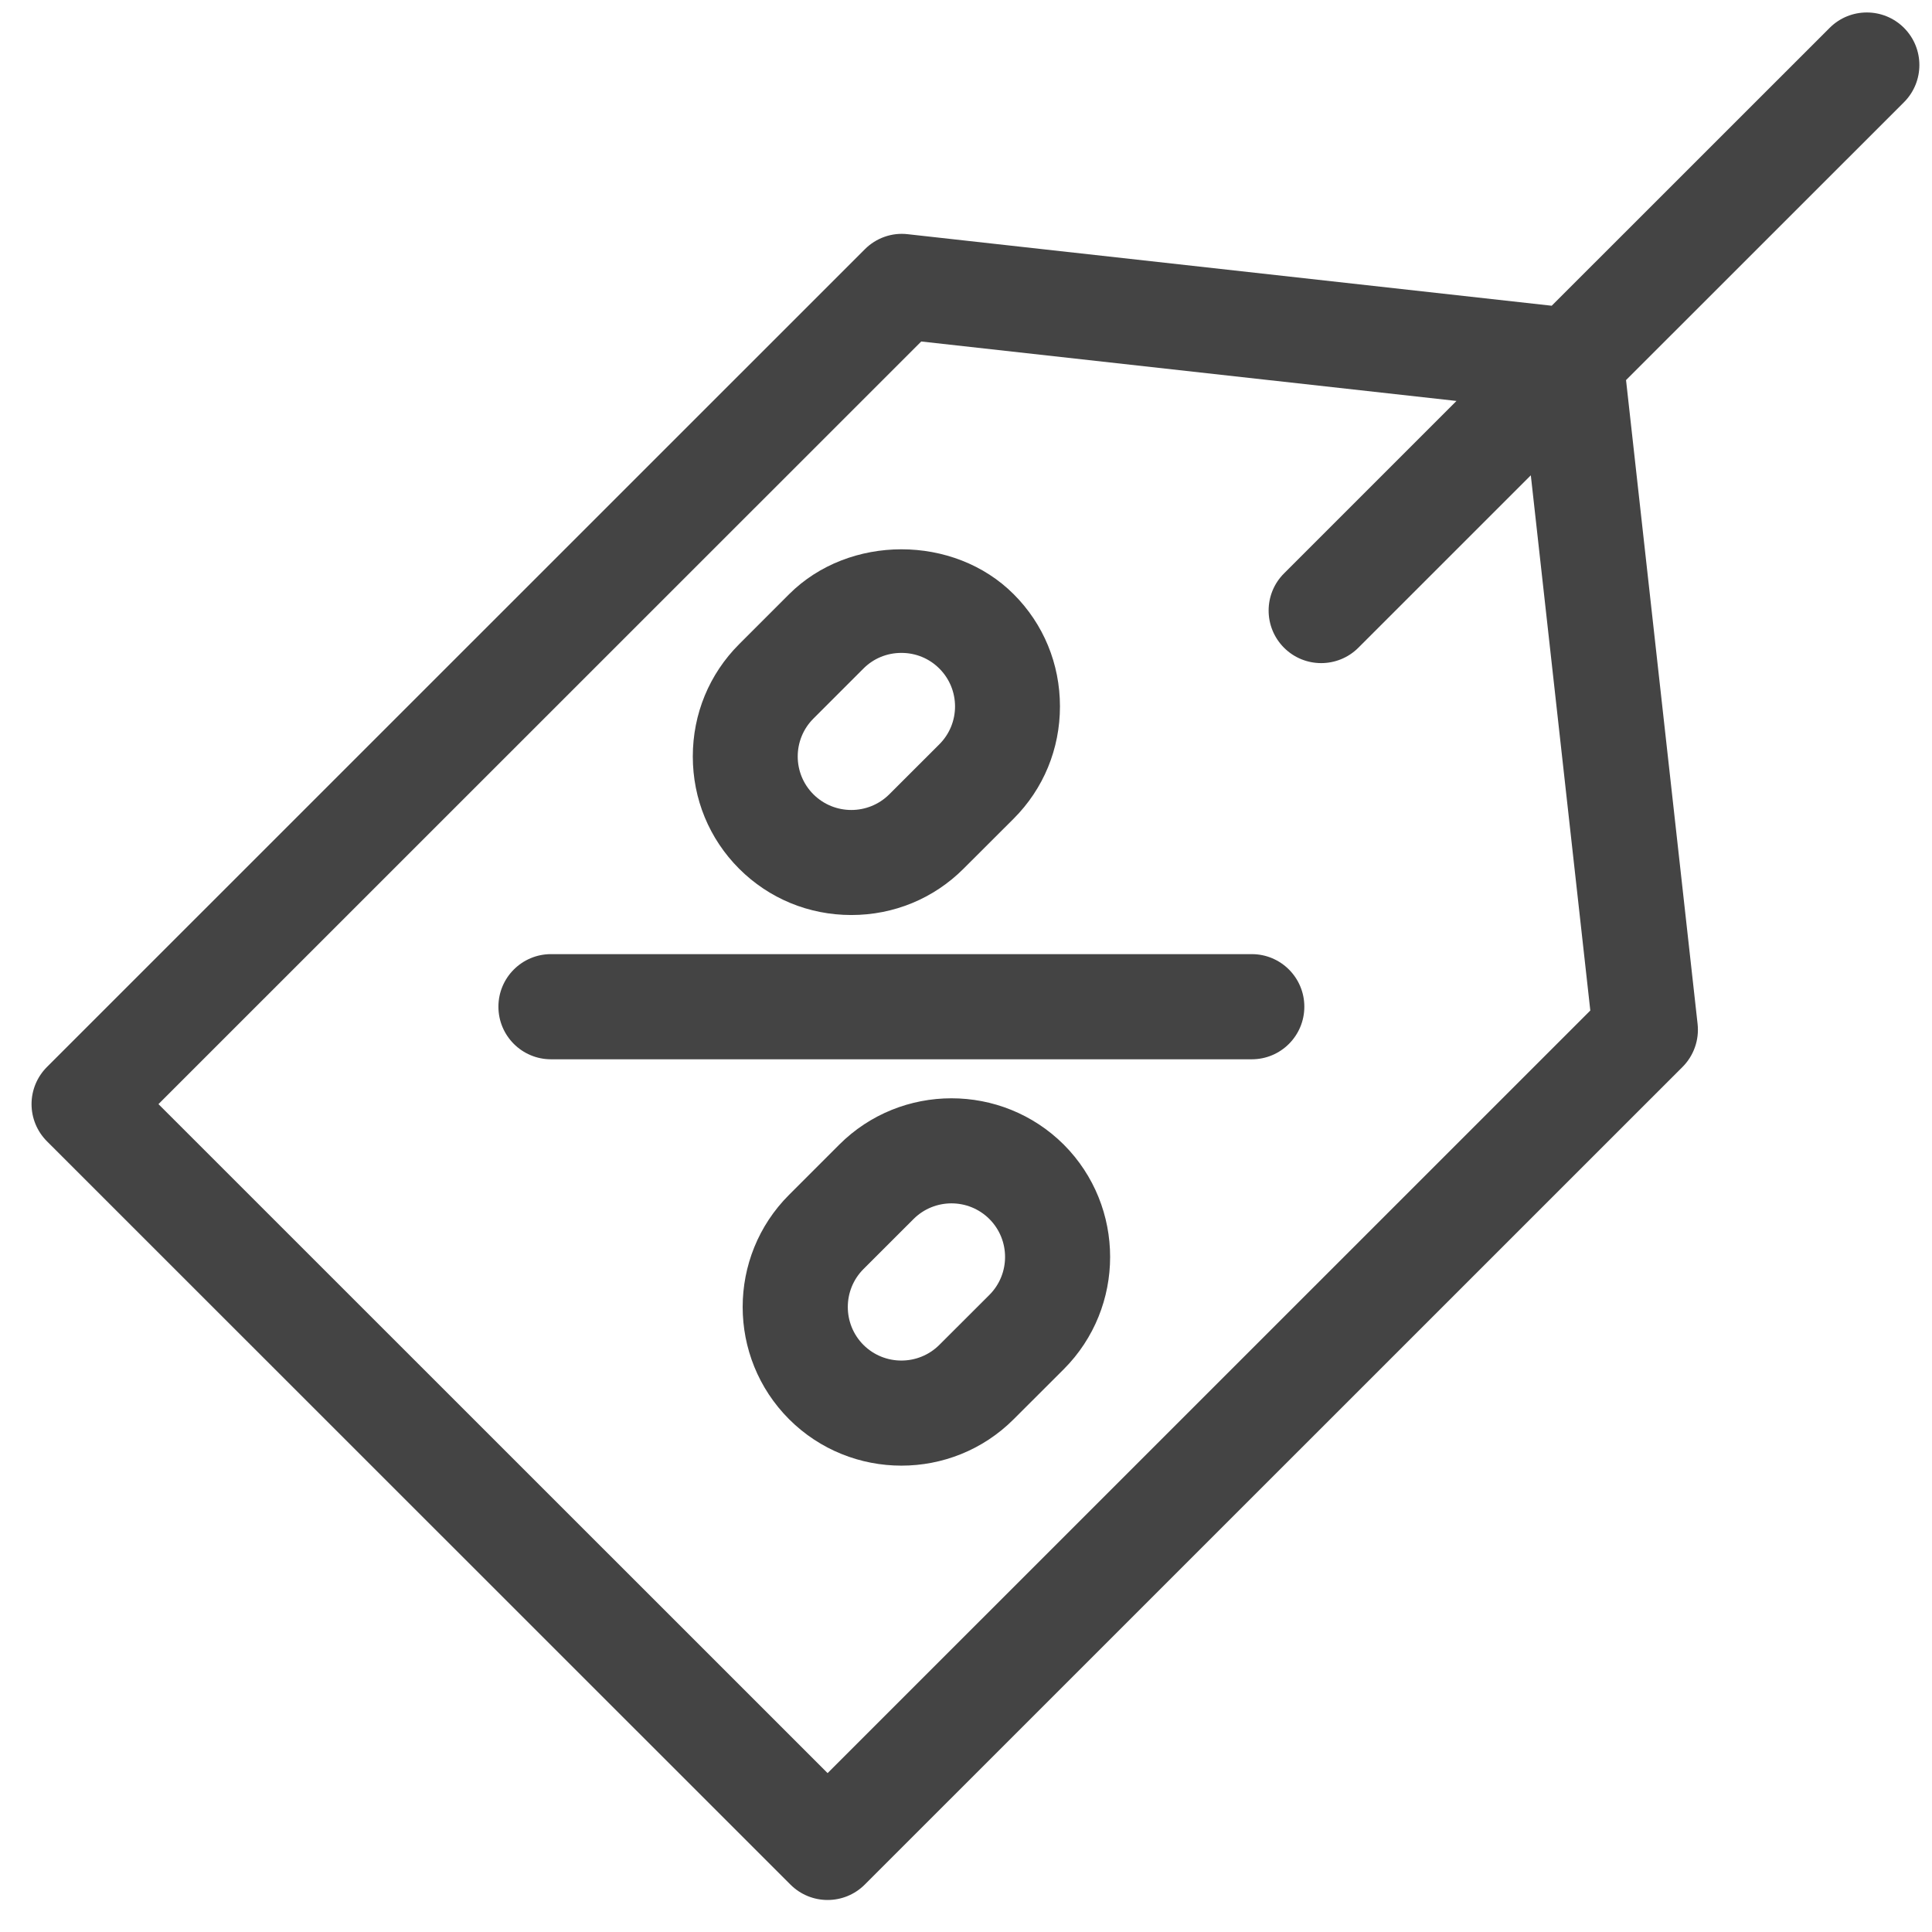 <?xml version="1.0" encoding="UTF-8"?>
<svg width="49px" height="49px" viewBox="0 0 49 49" version="1.1" xmlns="http://www.w3.org/2000/svg" xmlns:xlink="http://www.w3.org/1999/xlink">
    <!-- Generator: Sketch 62 (91390) - https://sketch.com -->
    <title>BAN/BAN01</title>
    <desc>Created with Sketch.</desc>
    <g id="15.0-Iconos" stroke="none" stroke-width="1" fill="none" fill-rule="evenodd">
        <g id="Banking" transform="translate(-786, -1446)" fill="#444444">
            <g id="Group" transform="translate(70, 73)">
                <g id="BAN044" transform="translate(680, 1342.922)">
                    <g id="Shape">
                        <g id="icon" transform="translate(28.4, 21.997)">
                            <g id="BAN/BAN044" transform="translate(0.4, 0.399)">
                                <path d="M53.604,8.389 C54.125,7.868 54.969,7.868 55.49,8.389 C56.01,8.91 56.01,9.753 55.49,10.274 L55.49,10.274 L48.44,17.322 L50.255,33.653 C50.299,34.055 50.159,34.456 49.872,34.743 L49.872,34.743 L29.133,55.479 C28.872,55.74 28.531,55.87 28.19,55.87 C27.849,55.87 27.508,55.74 27.247,55.479 L27.247,55.479 L8.391,36.628 C8.141,36.378 8,36.039 8,35.685 C8,35.331 8.141,34.993 8.391,34.743 L8.391,34.743 L29.133,14.005 C29.419,13.717 29.823,13.574 30.224,13.622 L30.224,13.622 L46.555,15.436 Z M30.565,16.343 L11.219,35.685 L28.19,52.652 L47.534,33.311 L46.025,19.737 L41.651,24.11 C41.391,24.37 41.049,24.5 40.708,24.5 C40.367,24.5 40.026,24.37 39.766,24.11 C39.245,23.589 39.245,22.745 39.766,22.225 L39.766,22.225 L44.14,17.851 L30.565,16.343 Z M28.484,36.714 C30.052,35.146 32.607,35.145 34.18,36.712 C35.747,38.284 35.747,40.838 34.18,42.408 L34.18,42.408 L32.909,43.677 C32.125,44.462 31.094,44.854 30.063,44.854 C29.031,44.854 28,44.462 27.214,43.678 L27.214,43.678 C25.643,42.106 25.643,39.553 27.214,37.984 L27.214,37.984 Z M32.294,38.6 C31.763,38.069 30.901,38.07 30.37,38.599 L30.37,38.599 L29.099,39.869 C28.57,40.399 28.57,41.262 29.099,41.792 C29.63,42.321 30.492,42.321 31.023,41.792 L31.023,41.792 L32.294,40.523 C32.823,39.993 32.823,39.13 32.294,38.6 Z M38.948,31.881 C39.685,31.881 40.281,32.478 40.281,33.214 C40.281,33.951 39.685,34.548 38.948,34.548 L38.948,34.548 L21.174,34.548 C20.438,34.548 19.841,33.951 19.841,33.214 C19.841,32.478 20.438,31.881 21.174,31.881 L21.174,31.881 Z M27.214,22.752 C28.734,21.234 31.393,21.234 32.909,22.752 C33.667,23.509 34.083,24.521 34.083,25.598 C34.083,26.675 33.667,27.687 32.909,28.445 L32.909,28.445 L31.638,29.714 C30.88,30.472 29.87,30.889 28.792,30.889 C27.714,30.889 26.703,30.472 25.945,29.714 C25.188,28.956 24.771,27.945 24.771,26.868 C24.771,25.79 25.188,24.779 25.945,24.021 L25.945,24.021 Z M30.062,24.241 C29.695,24.241 29.354,24.382 29.099,24.638 L29.099,24.638 L27.831,25.906 C27.299,26.436 27.299,27.299 27.831,27.829 C28.362,28.357 29.221,28.357 29.753,27.829 L29.753,27.829 L31.023,26.56 C31.555,26.03 31.555,25.167 31.023,24.637 C30.768,24.382 30.427,24.241 30.062,24.241 Z" id="Combined-Shape"></path>
                            </g>
                        </g>
                    </g>
                </g>
            </g>
        </g>
    </g>
</svg>
